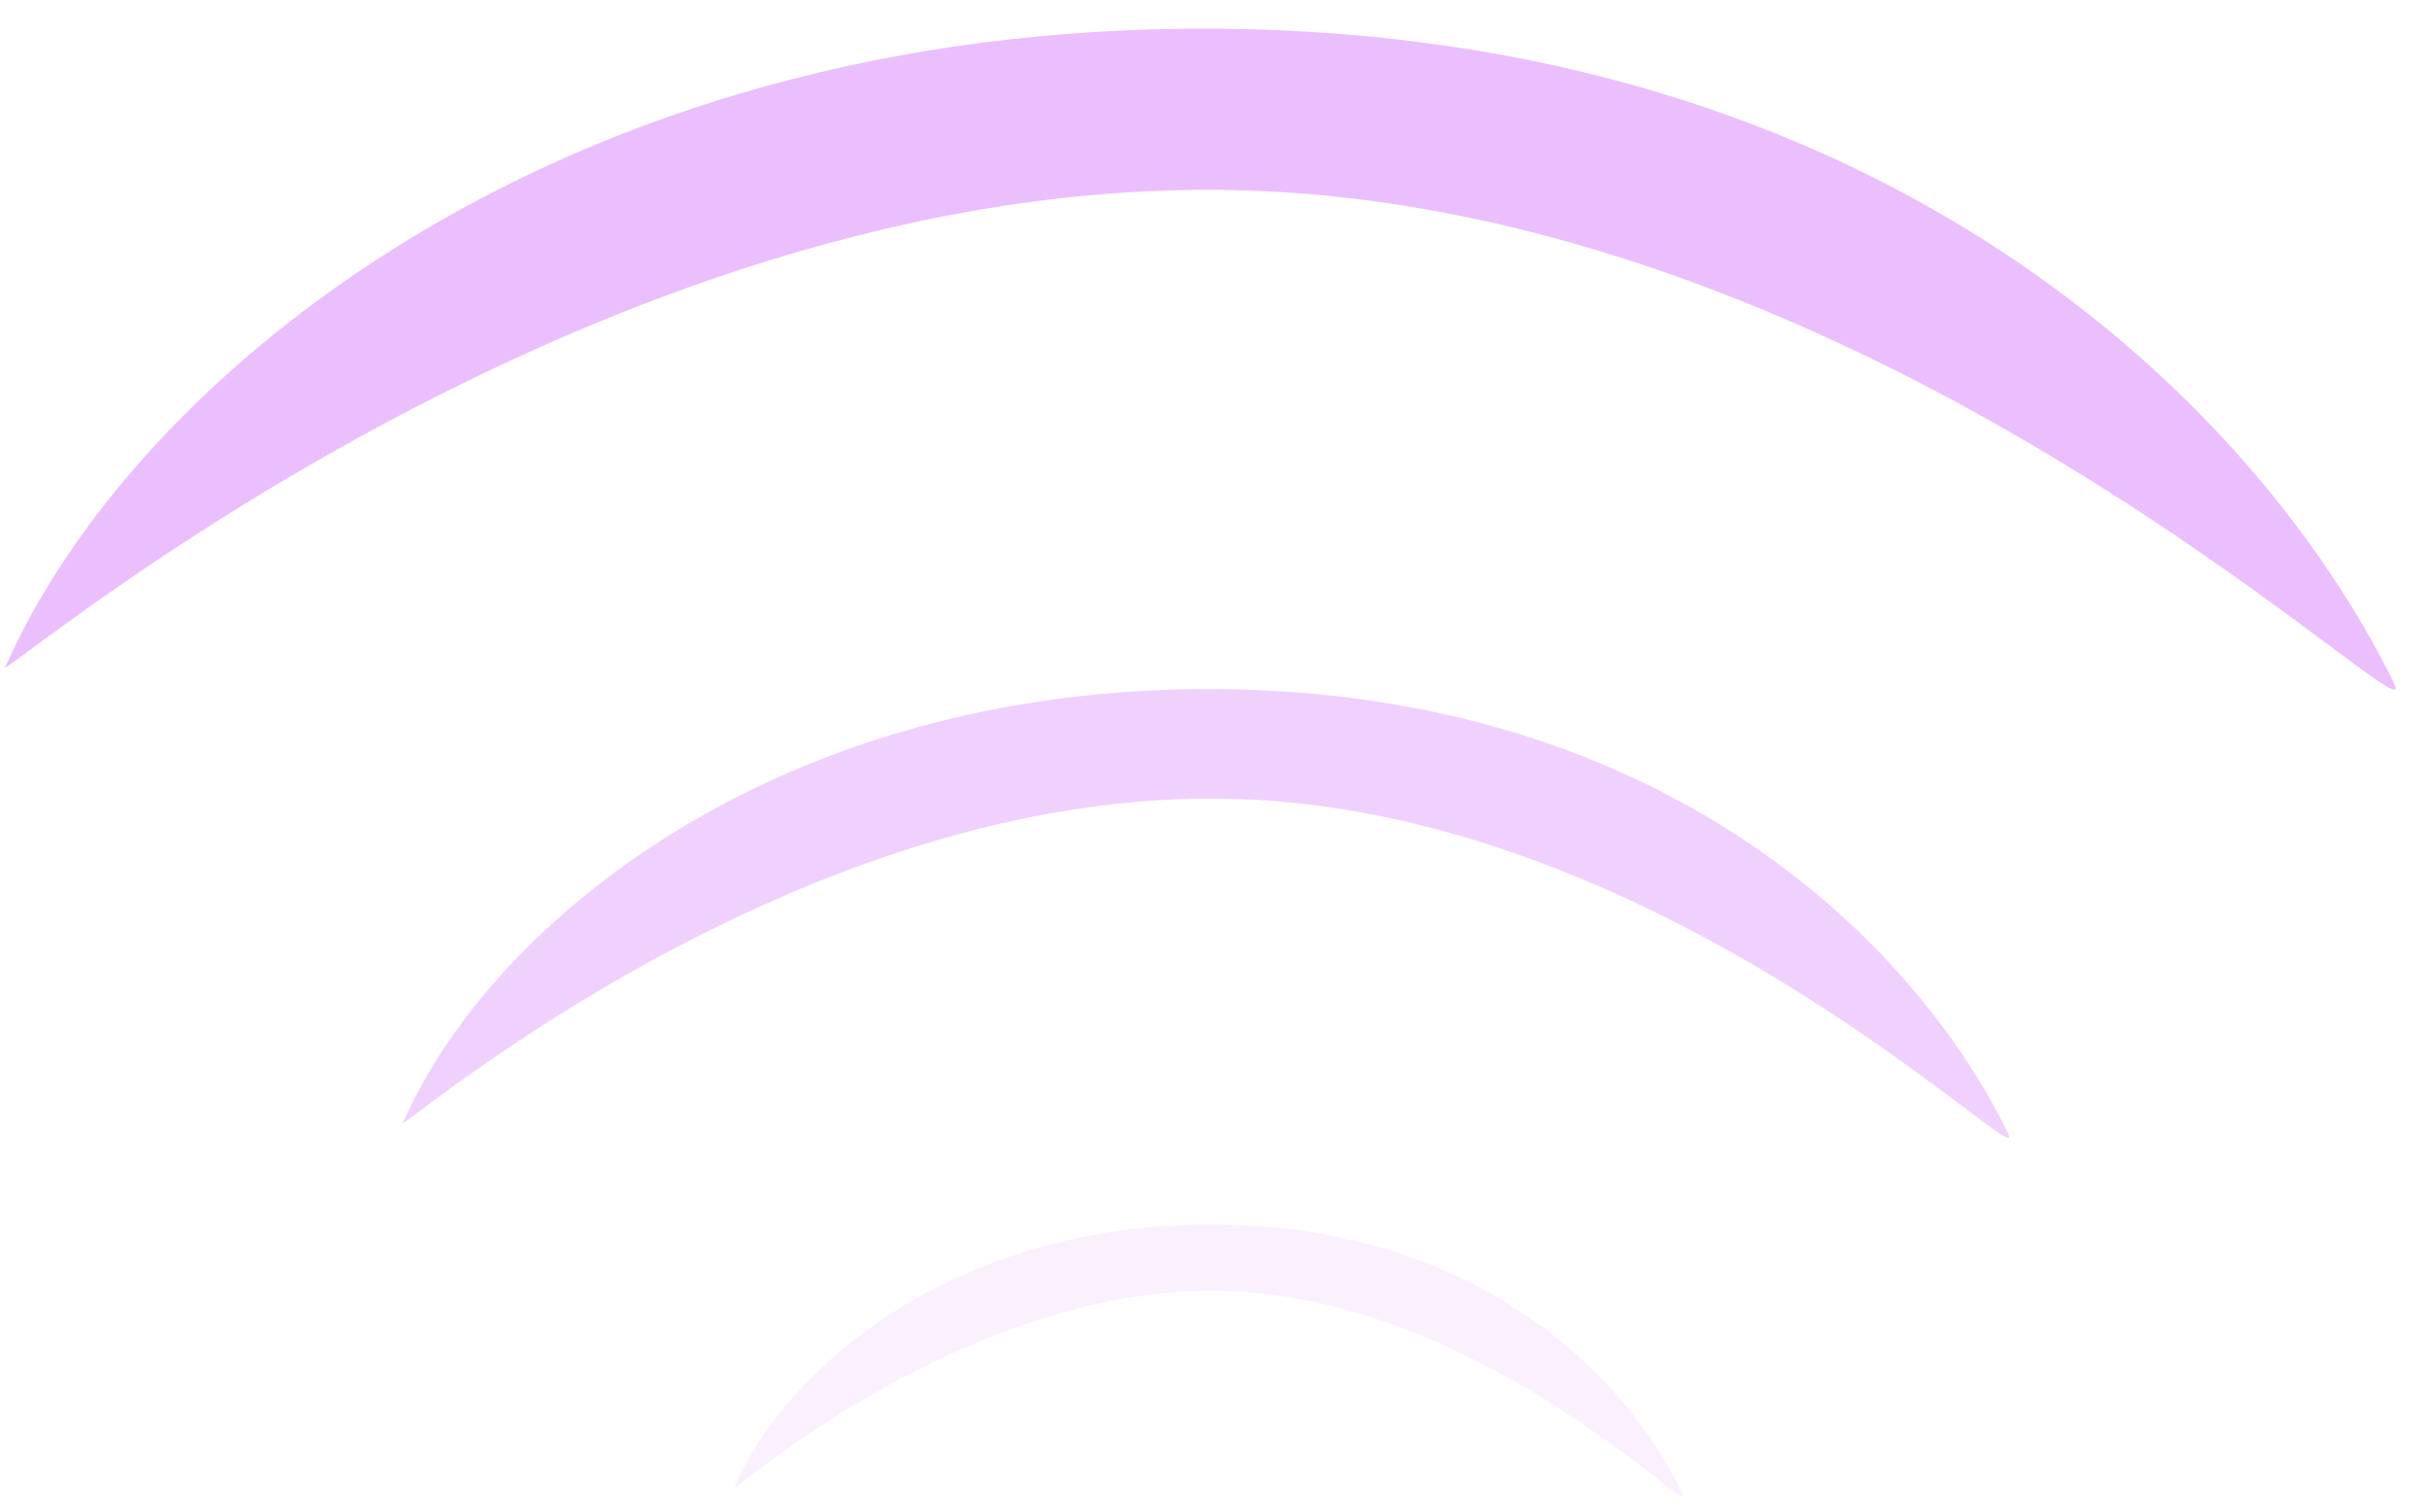 <svg width="98" height="61" viewBox="0 0 98 61" fill="none" xmlns="http://www.w3.org/2000/svg">
<path d="M49.085 1.158C75.677 1.361 90.845 15.978 96.552 27.563C97.972 30.444 75.677 7.863 49.085 7.66C22.494 7.456 -1.314 28.636 0.256 26.826C5.374 15.255 22.494 0.954 49.085 1.158Z" fill="#C23FF9" fill-opacity="0.33"/>
<path d="M49.098 27.8C66.966 27.937 77.156 37.861 80.989 45.728C81.942 47.684 66.965 32.352 49.096 32.215C31.228 32.078 15.226 46.462 16.281 45.233C19.722 37.375 31.229 27.663 49.098 27.8Z" fill="#C23FF9" fill-opacity="0.24"/>
<path d="M49.027 49.398C59.581 49.479 65.596 55.494 67.857 60.263C68.419 61.448 59.579 52.155 49.024 52.075C38.47 51.994 29.012 60.715 29.636 59.97C31.672 55.206 38.472 49.317 49.027 49.398Z" fill="#C23FF9" fill-opacity="0.08"/>
</svg>
